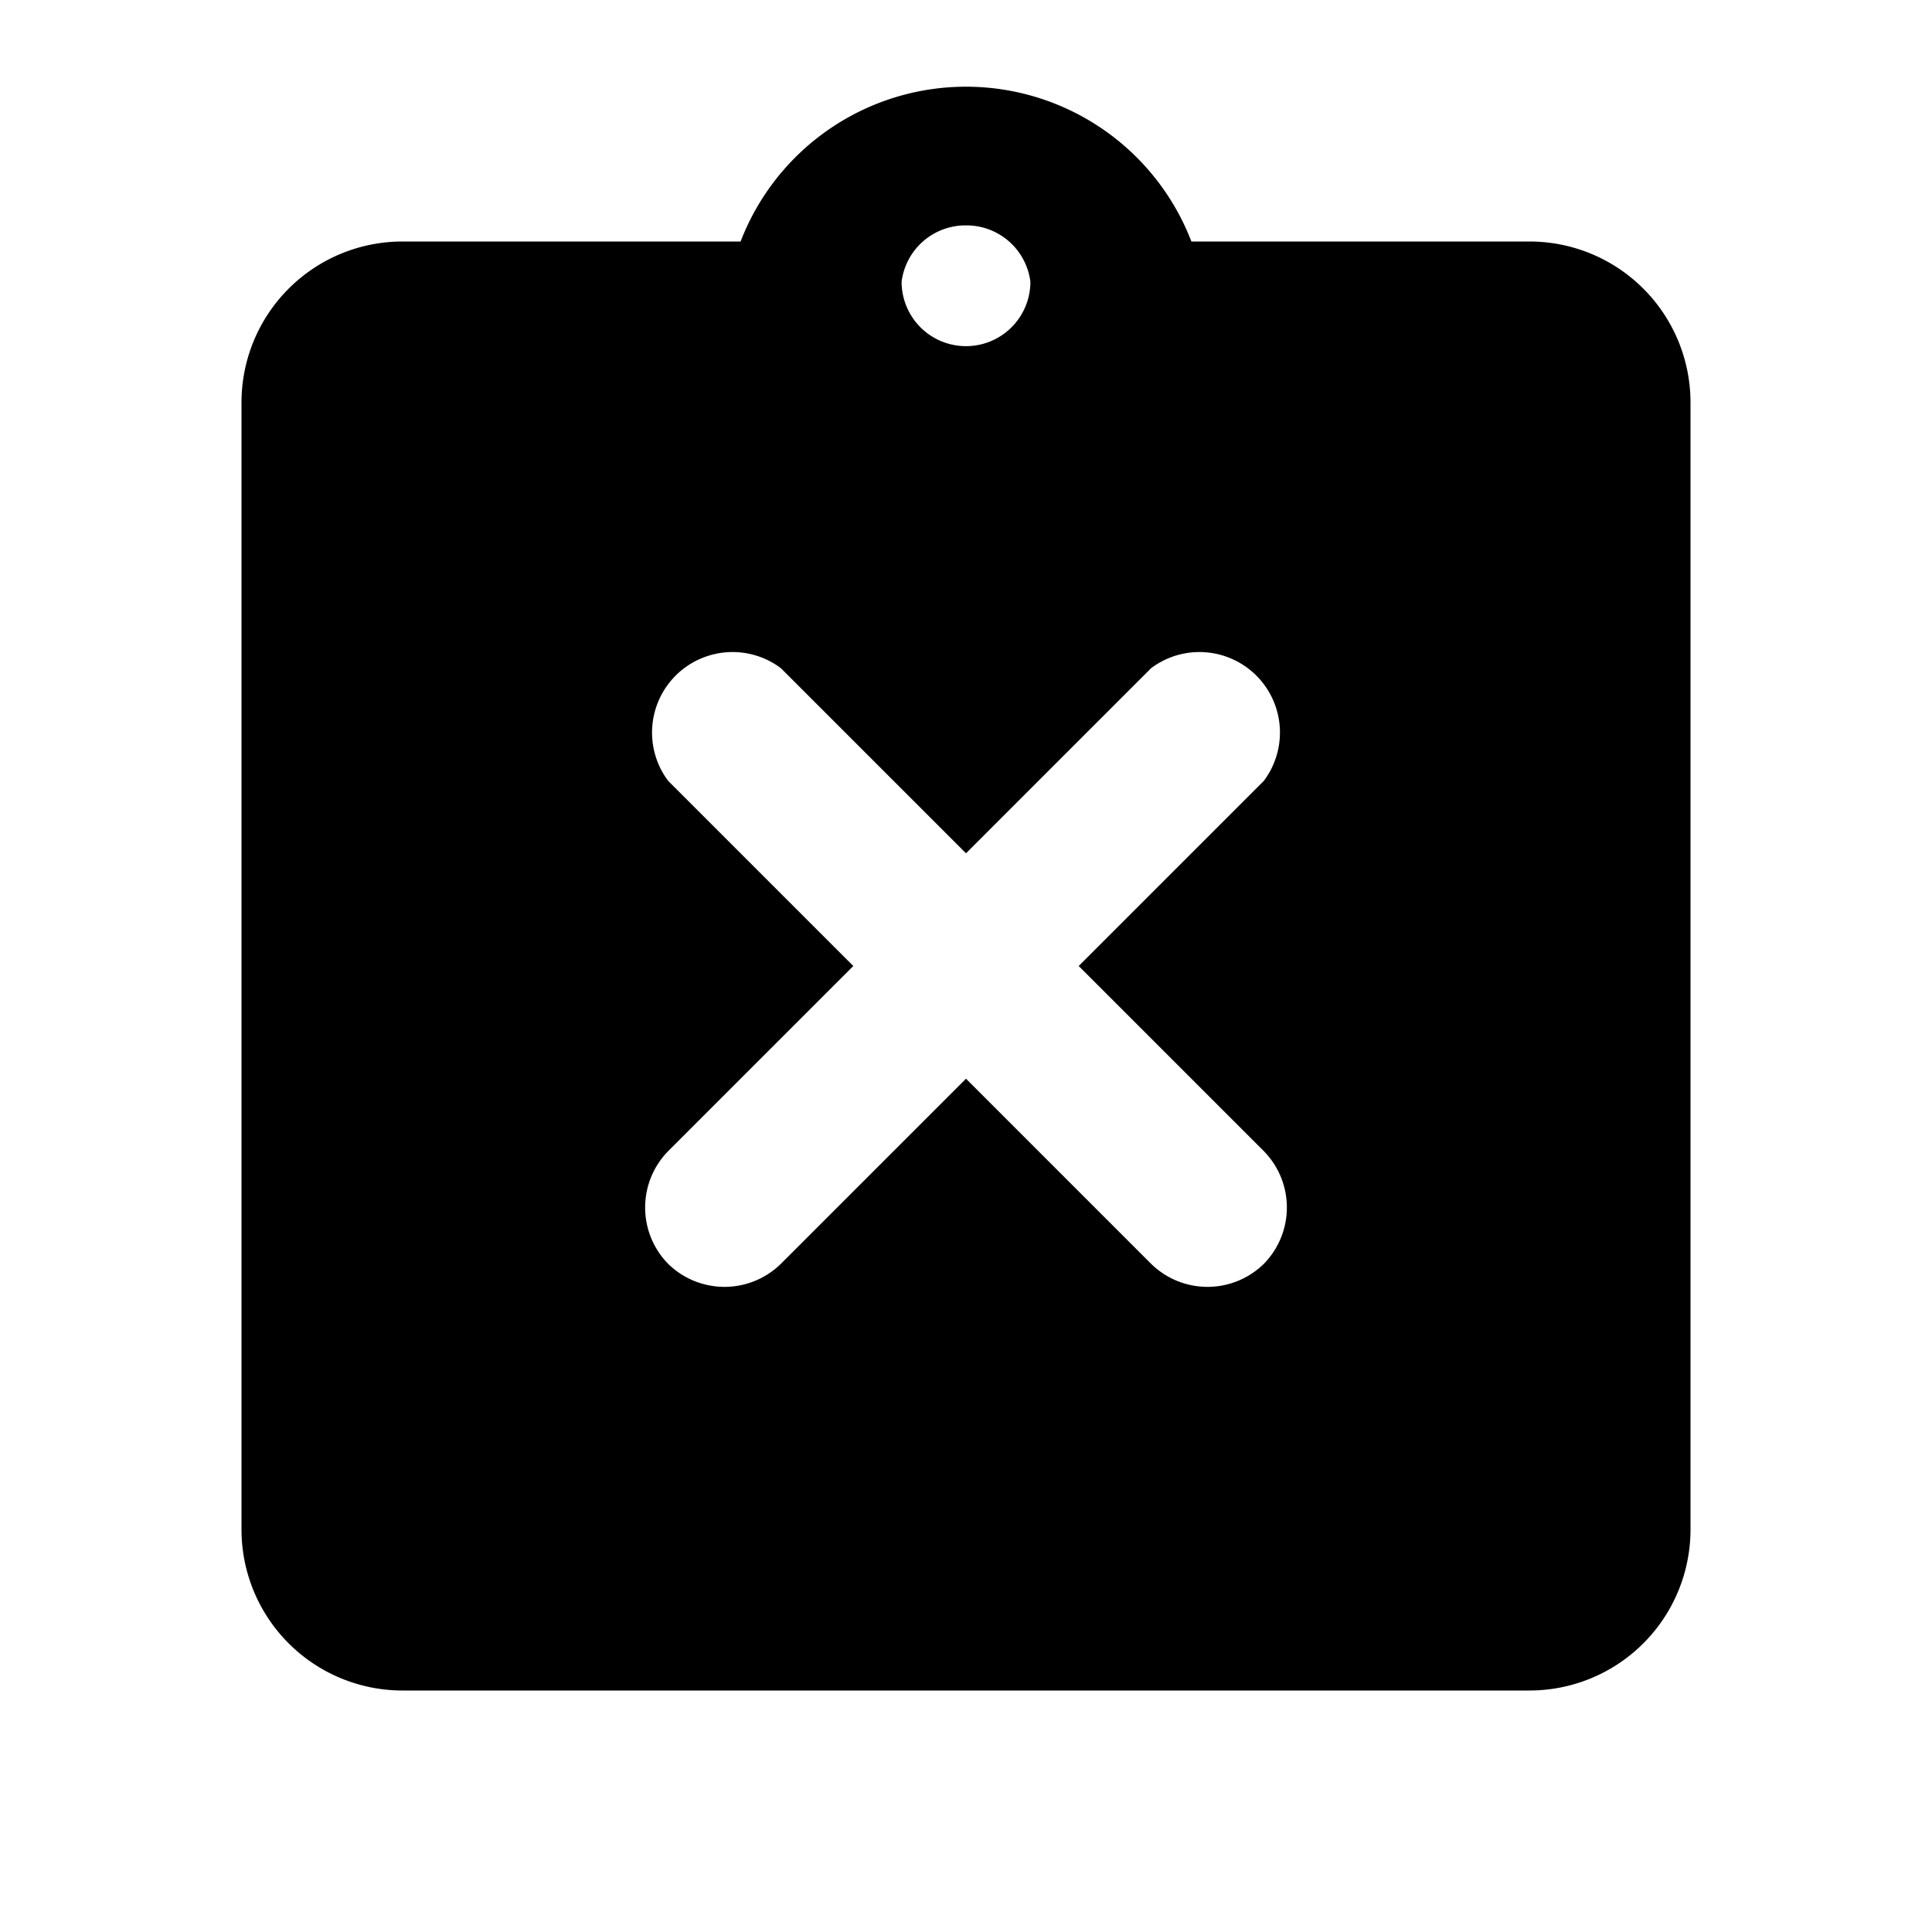 <svg xmlns="http://www.w3.org/2000/svg" viewBox="0 0 24 24"><path d="M19,3H14.8A3,3,0,0,0,9.2,3H5A2,2,0,0,0,3,5V19a2,2,0,0,0,2,2H19a2,2,0,0,0,2-2V5A2,2,0,0,0,19,3Zm-7-.2a.8.8,0,0,1,.8.7.8.8,0,0,1-1.6,0A.8.8,0,0,1,12,2.8Zm3.7,11.5a1,1,0,0,1,0,1.4,1,1,0,0,1-1.4,0L12,13.4,9.7,15.7a1,1,0,0,1-1.4,0,1,1,0,0,1,0-1.4L10.6,12,8.3,9.7A1,1,0,0,1,9.7,8.3L12,10.6l2.3-2.3a1,1,0,0,1,1.4,1.4L13.4,12Z"/></svg>